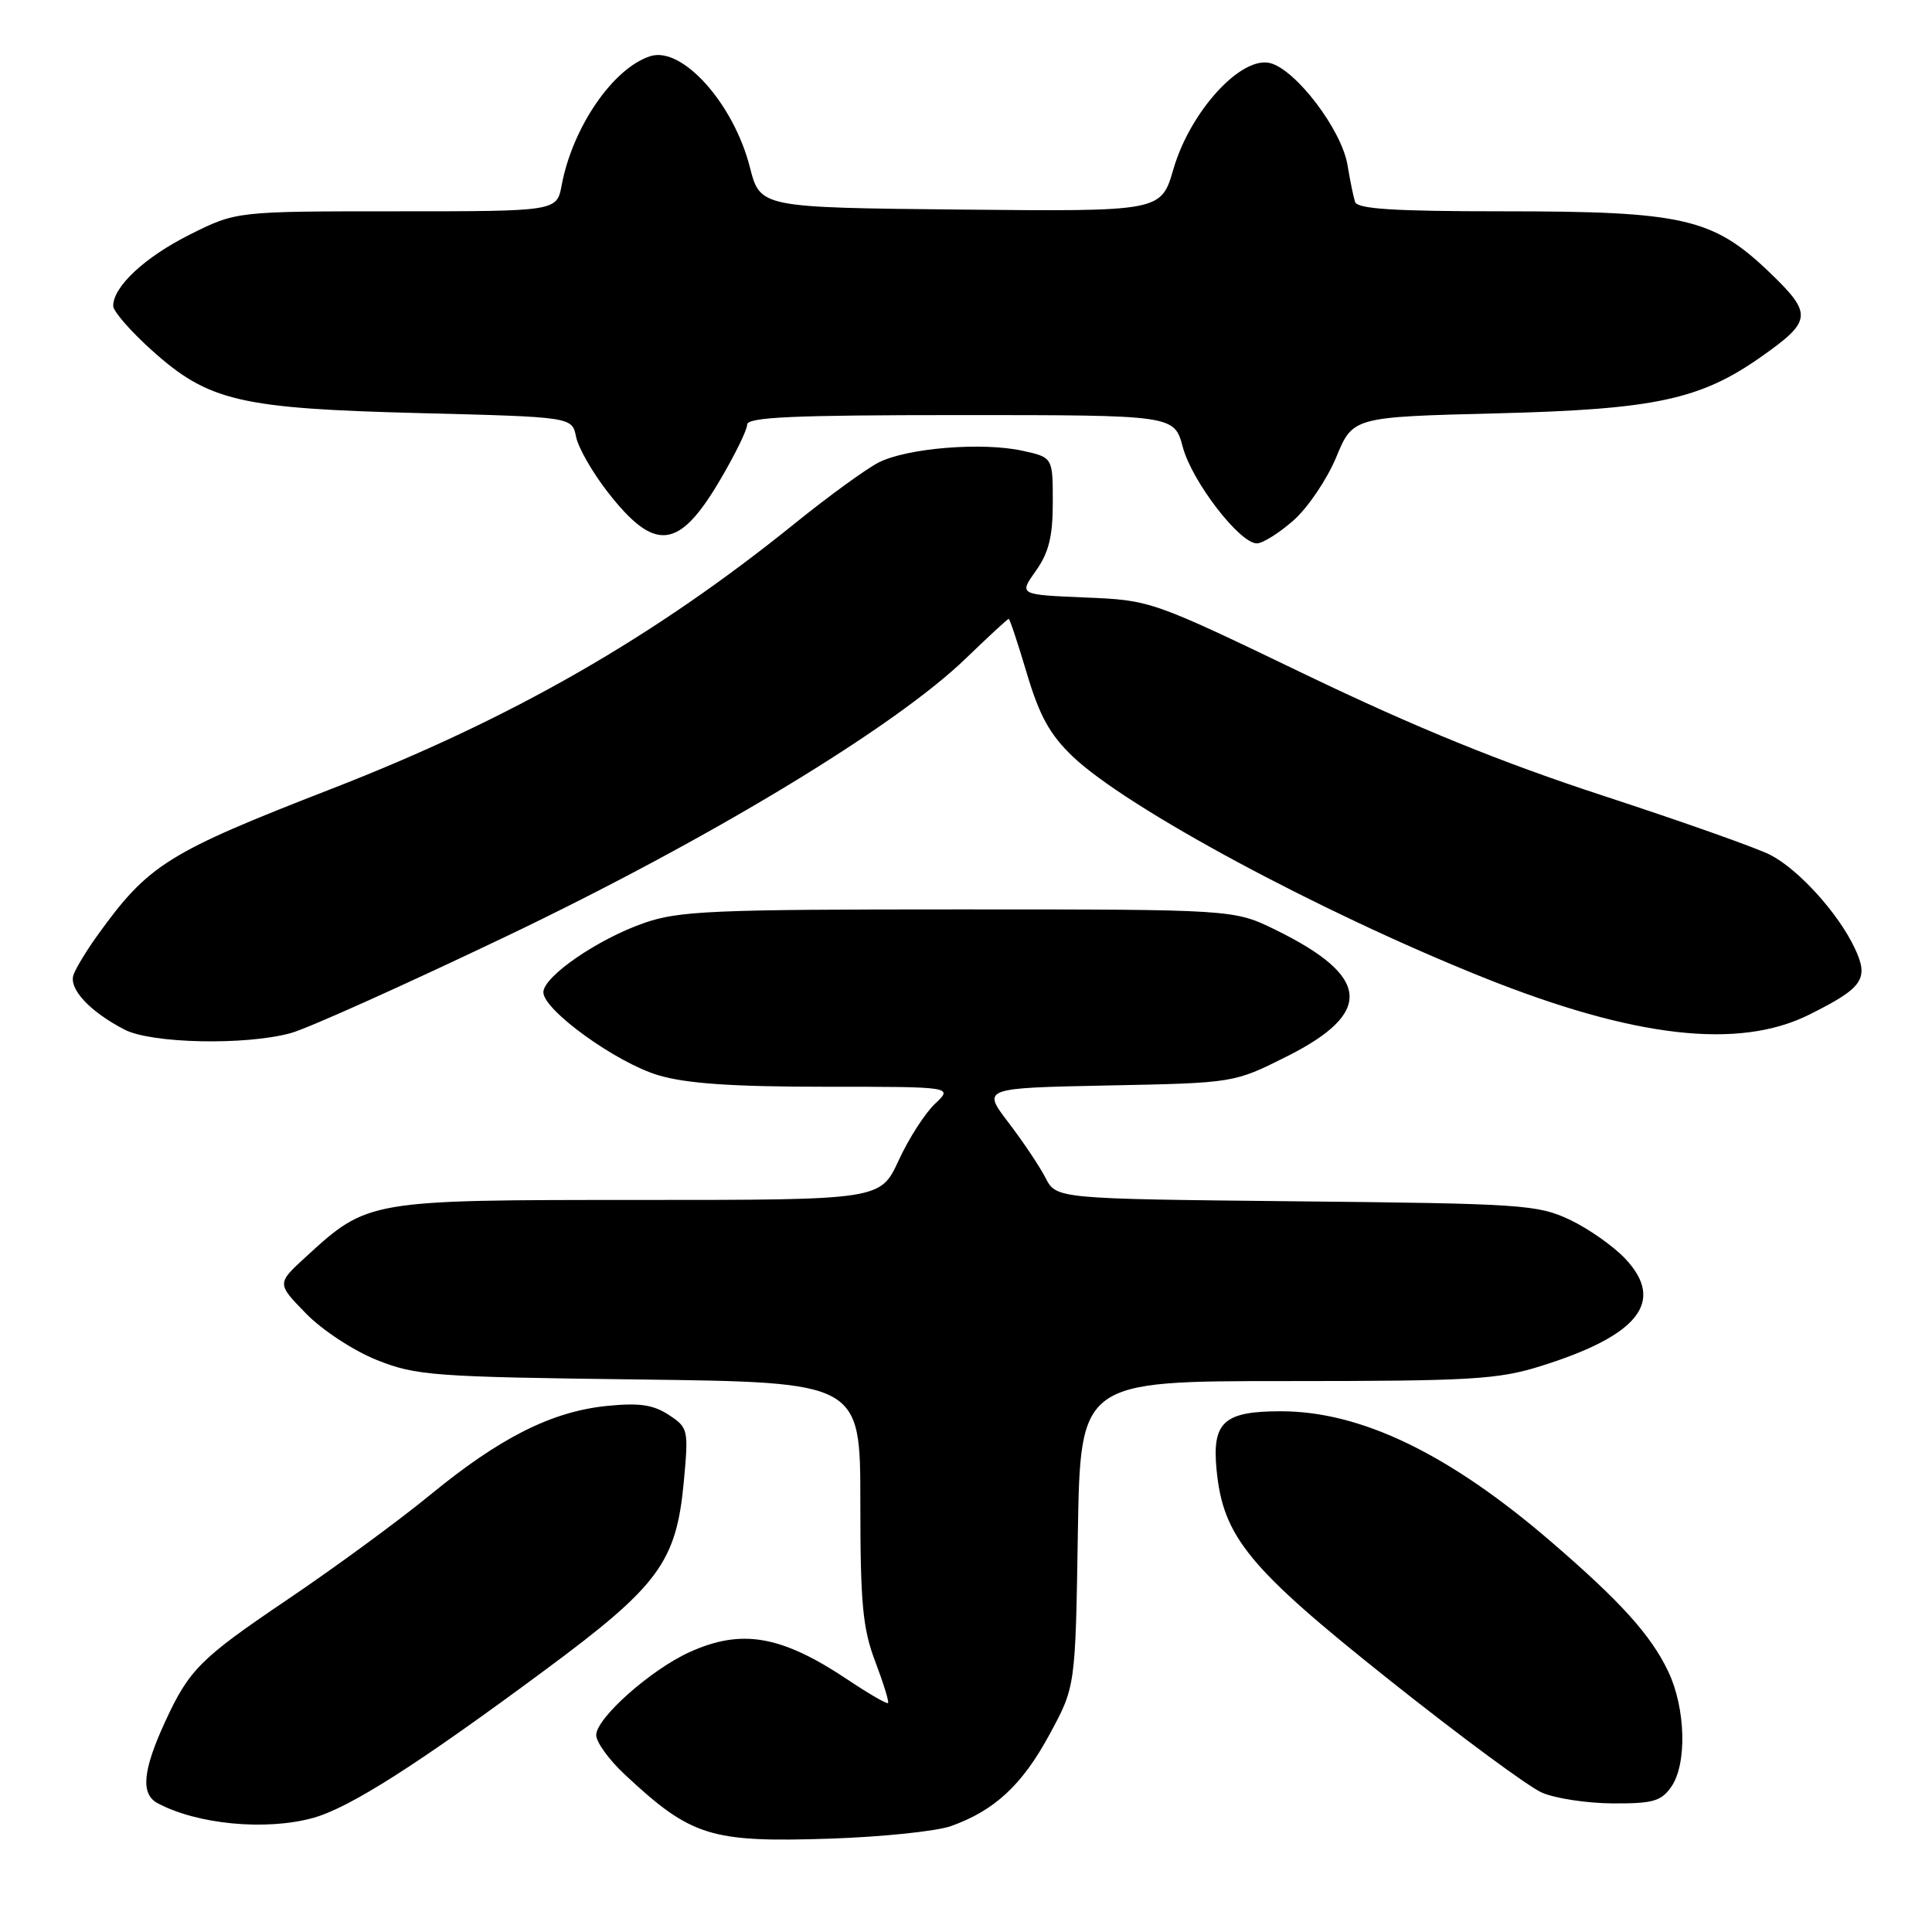 <?xml version="1.0" encoding="UTF-8" standalone="no"?>
<!DOCTYPE svg PUBLIC "-//W3C//DTD SVG 1.1//EN" "http://www.w3.org/Graphics/SVG/1.1/DTD/svg11.dtd" >
<svg xmlns="http://www.w3.org/2000/svg" xmlns:xlink="http://www.w3.org/1999/xlink" version="1.1" viewBox="0 0 256 256">
 <g >
 <path fill="currentColor"
d=" M 126.00 241.97 C 131.79 239.91 135.44 236.52 139.06 229.84 C 142.50 223.50 142.50 223.50 142.82 203.25 C 143.15 183.00 143.15 183.00 170.47 183.00 C 194.91 183.00 198.46 182.79 204.14 181.02 C 217.13 176.96 220.69 172.47 215.37 166.80 C 213.79 165.12 210.47 162.79 208.00 161.62 C 203.76 159.62 201.65 159.48 171.74 159.18 C 139.97 158.85 139.97 158.85 138.53 156.06 C 137.74 154.52 135.52 151.22 133.61 148.72 C 130.14 144.17 130.14 144.17 146.82 143.83 C 163.50 143.50 163.50 143.50 170.48 140.00 C 182.03 134.21 181.62 129.40 169.06 123.23 C 163.50 120.50 163.50 120.50 127.00 120.50 C 94.38 120.50 89.95 120.69 85.32 122.31 C 79.20 124.44 72.00 129.40 72.00 131.48 C 72.00 133.85 81.68 140.83 87.25 142.48 C 90.95 143.58 97.06 144.00 109.33 144.00 C 126.29 144.00 126.29 144.00 123.90 146.25 C 122.58 147.49 120.41 150.86 119.08 153.75 C 116.66 159.00 116.66 159.00 84.64 159.00 C 48.83 159.00 48.74 159.01 40.54 166.53 C 36.67 170.07 36.67 170.07 40.54 174.04 C 42.71 176.27 46.86 178.98 49.96 180.22 C 55.14 182.28 57.41 182.45 84.75 182.79 C 114.00 183.16 114.00 183.16 114.00 199.07 C 114.00 212.49 114.31 215.79 115.98 220.18 C 117.06 223.04 117.83 225.51 117.67 225.66 C 117.52 225.82 115.16 224.46 112.44 222.64 C 103.55 216.69 98.31 215.77 91.36 218.92 C 86.21 221.26 79.00 227.67 79.00 229.91 C 79.00 230.84 80.69 233.17 82.75 235.10 C 91.59 243.36 94.11 244.15 110.00 243.63 C 116.88 243.40 124.08 242.65 126.00 241.97 Z  M 41.50 240.88 C 46.35 239.53 55.33 233.81 72.26 221.26 C 87.31 210.12 89.62 206.98 90.61 196.32 C 91.25 189.41 91.19 189.17 88.60 187.47 C 86.53 186.12 84.69 185.86 80.35 186.30 C 73.06 187.06 66.24 190.50 57.00 198.08 C 52.88 201.47 44.33 207.74 38.00 212.01 C 26.55 219.75 25.06 221.23 21.89 228.12 C 18.91 234.58 18.61 237.72 20.88 238.93 C 26.14 241.75 35.25 242.61 41.50 240.88 Z  M 221.44 236.78 C 223.56 233.76 223.37 226.37 221.06 221.50 C 218.75 216.65 214.75 212.22 205.50 204.26 C 191.98 192.62 180.32 187.00 169.72 187.00 C 162.16 187.00 160.59 188.43 161.20 194.74 C 162.06 203.66 165.42 207.75 184.14 222.64 C 193.48 230.07 202.55 236.77 204.31 237.53 C 206.06 238.30 210.29 238.94 213.69 238.96 C 218.98 238.99 220.11 238.68 221.44 236.78 Z  M 38.50 136.90 C 40.70 136.31 53.54 130.54 67.04 124.09 C 93.94 111.24 118.54 96.36 127.95 87.27 C 130.95 84.37 133.52 82.00 133.66 82.00 C 133.80 82.00 134.88 85.26 136.07 89.25 C 137.74 94.86 139.11 97.34 142.13 100.23 C 149.31 107.07 174.82 120.81 196.50 129.50 C 216.52 137.52 230.38 139.11 239.72 134.45 C 246.91 130.87 247.70 129.70 245.73 125.57 C 243.55 120.98 238.33 115.22 234.60 113.29 C 232.90 112.40 222.95 108.88 212.50 105.46 C 198.92 101.02 187.65 96.43 173.00 89.39 C 152.52 79.54 152.49 79.53 143.75 79.17 C 135.01 78.80 135.01 78.80 137.25 75.65 C 138.97 73.23 139.50 71.11 139.50 66.56 C 139.50 60.61 139.50 60.61 135.50 59.73 C 130.14 58.55 120.12 59.37 116.39 61.30 C 114.74 62.15 109.76 65.77 105.34 69.34 C 86.61 84.47 67.77 95.26 43.94 104.52 C 22.13 113.00 19.67 114.54 12.87 124.00 C 11.49 125.92 10.08 128.24 9.75 129.14 C 9.07 131.00 11.86 134.02 16.50 136.43 C 20.05 138.27 32.47 138.54 38.50 136.90 Z  M 171.38 68.97 C 173.28 67.30 175.83 63.53 177.05 60.60 C 179.26 55.25 179.26 55.25 198.38 54.77 C 219.30 54.24 225.30 52.96 233.40 47.25 C 240.13 42.51 240.21 41.59 234.42 36.04 C 226.96 28.90 223.01 28.00 199.29 28.00 C 184.68 28.00 179.84 27.69 179.55 26.75 C 179.33 26.06 178.88 23.86 178.55 21.86 C 177.78 17.21 171.71 9.22 168.30 8.36 C 164.44 7.39 157.71 14.76 155.49 22.39 C 153.85 28.03 153.85 28.03 127.29 27.77 C 100.73 27.50 100.73 27.50 99.36 22.15 C 97.20 13.70 90.39 6.11 86.18 7.44 C 81.26 9.00 75.87 16.84 74.43 24.52 C 73.78 28.00 73.78 28.00 52.55 28.00 C 31.32 28.00 31.32 28.00 25.18 31.07 C 19.20 34.06 15.00 37.97 15.00 40.54 C 15.00 41.24 17.29 43.88 20.10 46.40 C 27.62 53.17 31.75 54.13 55.65 54.74 C 75.80 55.25 75.80 55.25 76.33 57.87 C 76.62 59.32 78.51 62.62 80.54 65.22 C 86.75 73.19 89.93 72.88 95.32 63.76 C 97.35 60.34 99.00 56.97 99.00 56.27 C 99.00 55.27 105.06 55.00 127.29 55.00 C 155.59 55.00 155.59 55.00 156.73 59.25 C 157.95 63.81 164.26 72.00 166.54 72.00 C 167.31 72.00 169.48 70.64 171.38 68.97 Z "/>
</g>
</svg>